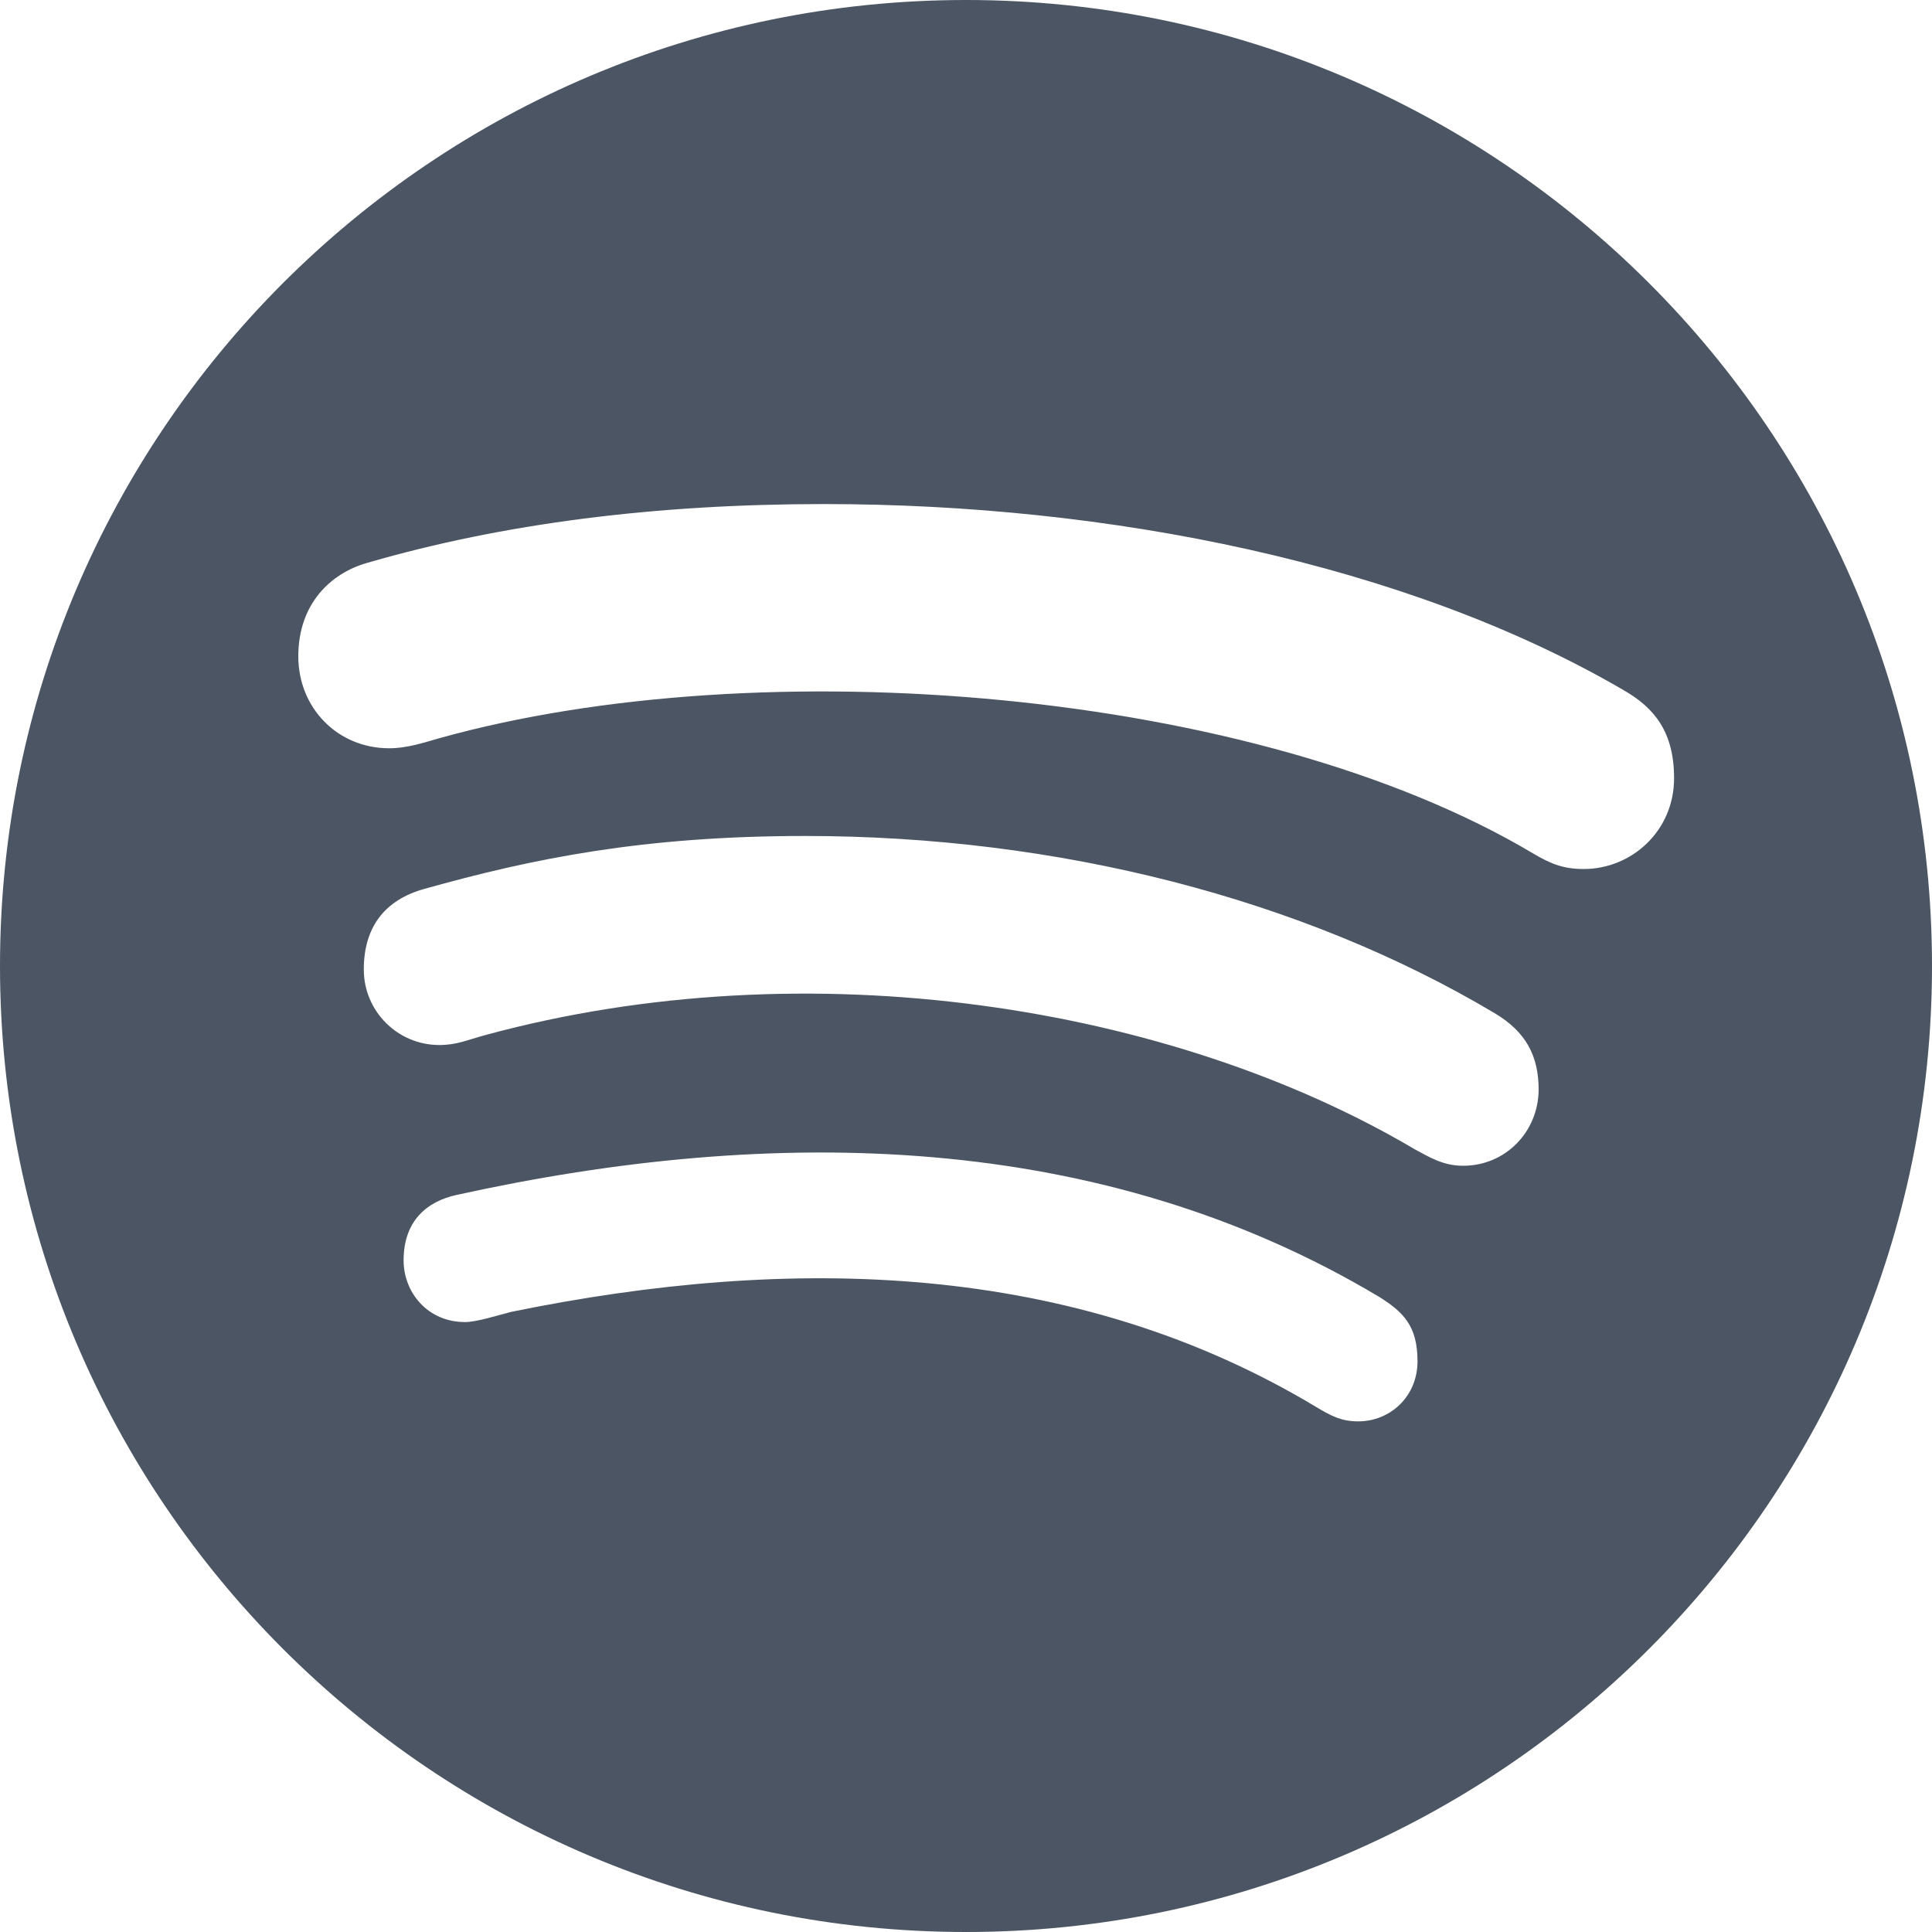 <svg width="10" height="10" viewBox="0 0 10 10" fill="none" xmlns="http://www.w3.org/2000/svg">
<path d="M5 0C2.24 0 0 2.24 0 5C0 7.76 2.24 10 5 10C7.76 10 10 7.76 10 5C10 2.24 7.76 0 5 0ZM7.03 7.357C6.946 7.357 6.893 7.331 6.815 7.284C5.556 6.526 4.093 6.494 2.647 6.79C2.569 6.81 2.466 6.843 2.407 6.843C2.212 6.843 2.089 6.688 2.089 6.524C2.089 6.317 2.212 6.218 2.363 6.185C4.014 5.821 5.702 5.853 7.141 6.714C7.264 6.792 7.337 6.863 7.337 7.046C7.337 7.23 7.194 7.357 7.03 7.357ZM7.573 6.034C7.468 6.034 7.397 5.988 7.325 5.95C6.065 5.204 4.185 4.903 2.514 5.357C2.417 5.383 2.365 5.409 2.274 5.409C2.058 5.409 1.883 5.234 1.883 5.018C1.883 4.802 1.988 4.659 2.196 4.601C2.756 4.444 3.329 4.327 4.167 4.327C5.476 4.327 6.74 4.651 7.736 5.244C7.899 5.341 7.964 5.466 7.964 5.641C7.962 5.859 7.792 6.034 7.573 6.034ZM8.198 4.498C8.093 4.498 8.028 4.472 7.938 4.419C6.502 3.562 3.935 3.357 2.274 3.821C2.202 3.841 2.111 3.873 2.014 3.873C1.748 3.873 1.544 3.665 1.544 3.397C1.544 3.123 1.714 2.968 1.895 2.915C2.605 2.708 3.399 2.609 4.264 2.609C5.736 2.609 7.278 2.915 8.405 3.573C8.562 3.663 8.665 3.788 8.665 4.028C8.665 4.302 8.444 4.498 8.198 4.498Z" fill="#4B5563"/>
</svg>

